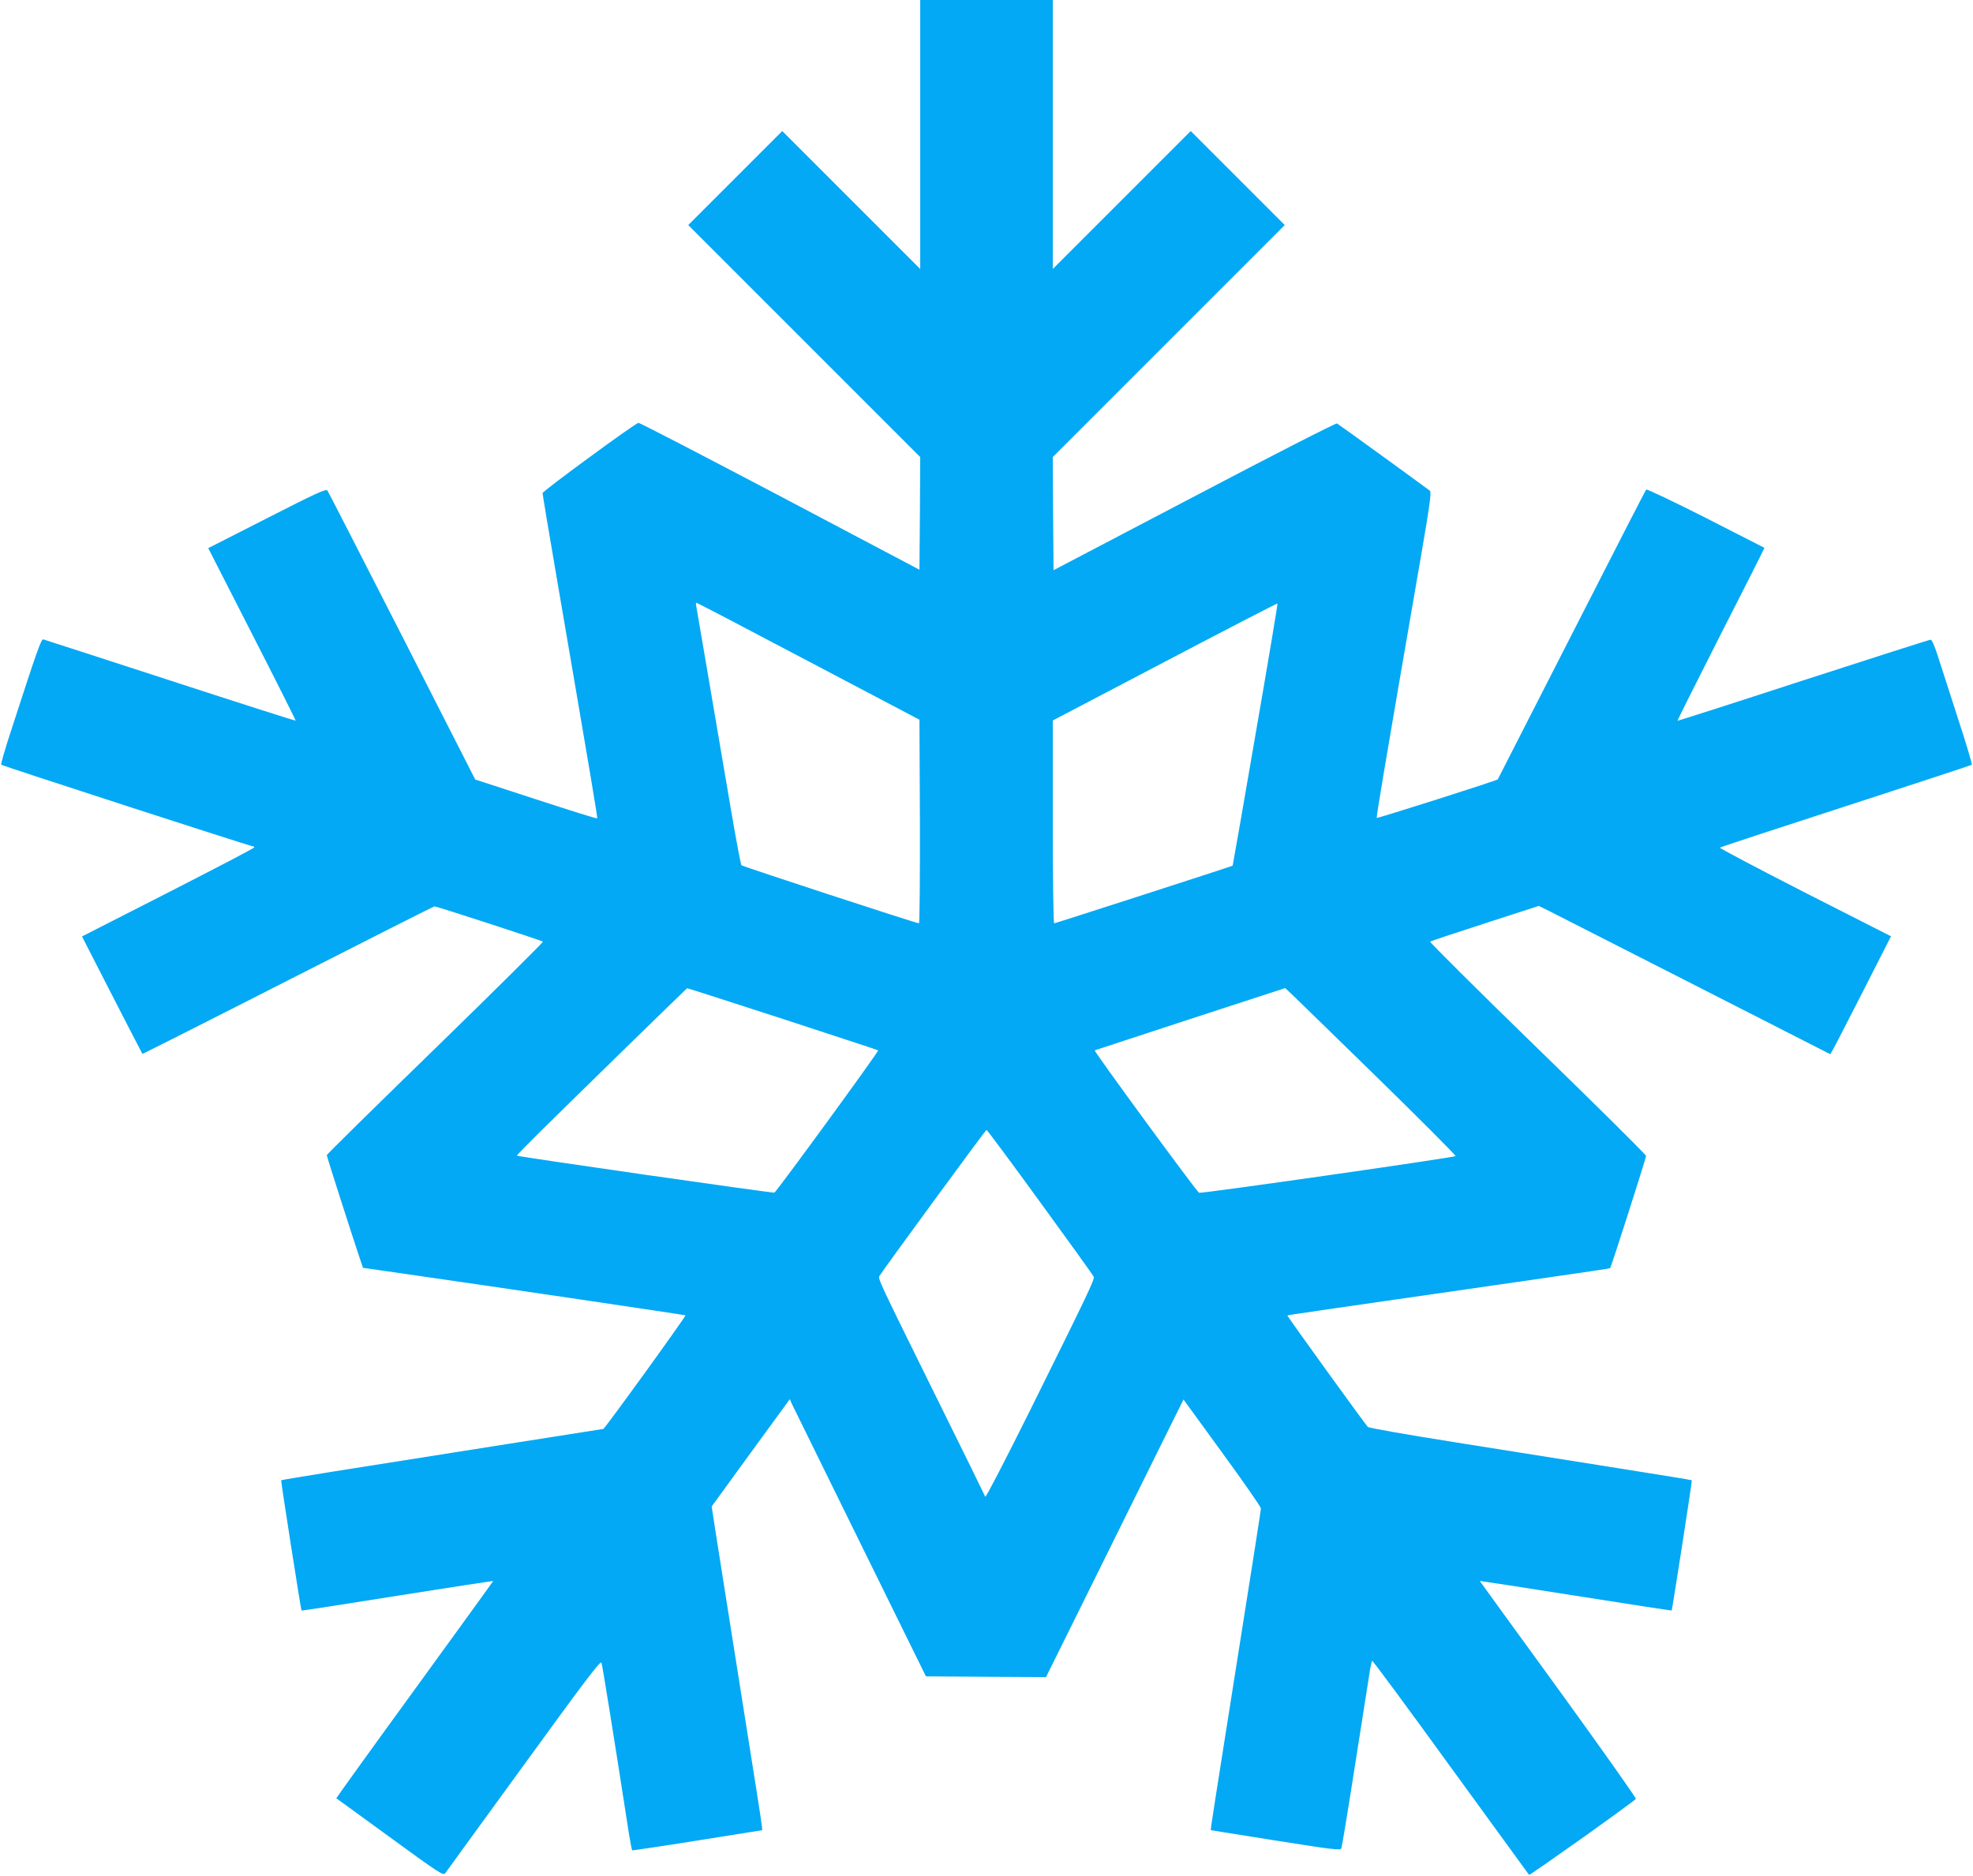 <?xml version="1.0" encoding="UTF-8" standalone="no"?>
<!DOCTYPE svg PUBLIC "-//W3C//DTD SVG 20010904//EN" "http://www.w3.org/TR/2001/REC-SVG-20010904/DTD/svg10.dtd">
<svg version="1.0" xmlns="http://www.w3.org/2000/svg" width="1280pt" height="1217pt" viewBox="0 0 1280 1217" preserveAspectRatio="xMidYMid meet">
<g transform="translate(0,1217) scale(0.1,-0.1)" fill="#03a9f4" stroke="none">
<path d="M5970 11298 l0 -873 -448 448 -447 447 -305 -305 -305 -305 753 -753 752 -752 -2 -366 -3 -365 -905 478 c-498 262 -911 476 -918 475 -23 -4 -621 -442 -622 -456 0 -7 38 -237 85 -510 239 -1395 273 -1596 269 -1600 -2 -3 -181 53 -398 124 l-393 128 -474 930 c-261 511 -479 937 -485 945 -9 12 -71 -16 -392 -180 l-381 -194 285 -558 c157 -307 284 -560 282 -561 -2 -2 -368 115 -813 260 -446 145 -816 265 -824 267 -14 3 -38 -64 -214 -607 -36 -110 -63 -203 -59 -206 9 -8 1616 -529 1631 -529 6 0 11 -3 11 -7 0 -5 -252 -136 -559 -293 l-559 -285 110 -215 c160 -312 280 -545 282 -547 1 -1 426 213 944 477 518 264 946 480 951 480 15 0 695 -221 703 -229 4 -3 -310 -314 -697 -691 -388 -377 -705 -689 -705 -694 0 -9 154 -489 213 -666 l22 -65 155 -22 c773 -111 1933 -283 1937 -286 5 -5 -524 -737 -533 -737 -5 0 -1047 -165 -1743 -275 -190 -31 -346 -56 -347 -58 -3 -2 128 -839 132 -845 1 -2 281 41 623 96 341 54 621 97 621 96 0 -2 -230 -319 -510 -705 -281 -386 -509 -703 -508 -705 2 -1 158 -115 348 -253 314 -229 346 -250 358 -234 7 10 236 326 510 702 394 543 498 680 504 665 6 -16 81 -480 177 -1102 10 -62 20 -114 22 -116 2 -1 193 27 424 64 l420 67 -2 24 c-3 32 -33 224 -158 1009 -58 366 -120 756 -137 866 l-31 201 253 348 254 348 15 -34 c9 -18 208 -423 442 -899 l426 -865 390 -3 389 -2 229 462 c126 255 327 660 446 901 l217 438 251 -345 c138 -189 251 -352 251 -361 0 -15 -30 -206 -234 -1495 -47 -294 -86 -548 -88 -564 l-3 -29 420 -67 c372 -59 421 -65 427 -51 4 9 46 264 93 566 48 303 90 571 94 598 5 26 10 50 13 53 3 3 232 -307 508 -688 277 -381 506 -696 510 -701 4 -5 647 451 693 493 4 4 -222 323 -502 710 -281 386 -511 703 -511 704 0 1 280 -42 621 -96 342 -54 623 -97 624 -96 4 6 134 842 131 845 -2 2 -216 37 -477 78 -261 42 -730 116 -1044 166 -316 50 -575 95 -581 102 -21 22 -525 720 -522 723 4 3 132 22 1675 244 229 33 418 61 419 63 7 8 234 717 233 728 0 8 -317 322 -705 699 -387 376 -700 688 -696 691 4 4 164 57 356 119 l349 113 71 -35 c39 -20 464 -236 945 -481 l875 -446 16 27 c9 15 97 187 197 382 l181 356 -559 284 c-307 157 -555 288 -551 291 4 4 372 125 817 269 446 145 813 265 817 269 4 3 -38 143 -93 311 -54 168 -113 349 -130 403 -19 58 -36 97 -44 97 -8 0 -379 -119 -827 -264 -447 -146 -814 -263 -815 -262 -2 2 125 254 281 562 157 307 284 559 283 560 -1 0 -172 88 -380 194 -209 106 -382 188 -387 184 -5 -5 -223 -430 -485 -944 -262 -514 -477 -935 -478 -936 -9 -9 -780 -254 -785 -250 -4 5 40 272 289 1711 54 313 66 402 56 411 -14 12 -586 427 -603 437 -6 4 -423 -209 -925 -473 l-914 -479 -3 367 -2 367 752 752 753 753 -305 305 -305 305 -447 -447 -448 -448 0 873 0 872 -430 0 -430 0 0 -872z m-725 -3418 l720 -379 3 -660 c1 -364 -2 -661 -6 -661 -17 0 -1145 369 -1152 377 -4 4 -33 157 -64 338 -190 1117 -227 1332 -230 1348 -2 9 -1 17 2 17 4 0 331 -171 727 -380z m2900 -476 c-80 -467 -147 -849 -148 -850 -5 -4 -1151 -374 -1158 -374 -5 0 -9 290 -9 658 l0 658 727 381 c400 210 729 380 731 378 2 -2 -62 -385 -143 -851z m-3067 -1844 c339 -111 618 -202 619 -204 6 -6 -659 -917 -673 -923 -12 -4 -1663 233 -1671 240 -1 2 66 71 150 154 231 228 952 932 955 932 2 1 281 -89 620 -199z m3818 -342 c305 -298 551 -544 547 -548 -12 -10 -1648 -244 -1664 -238 -15 6 -683 918 -677 924 3 2 1227 402 1236 404 2 0 253 -244 558 -542z m-2147 -848 c188 -258 344 -475 347 -483 6 -17 -37 -108 -416 -872 -156 -313 -285 -563 -288 -555 -3 8 -145 298 -317 645 -376 761 -380 769 -369 788 23 39 688 947 694 947 4 0 161 -211 349 -470z"/>
</g>
</svg>